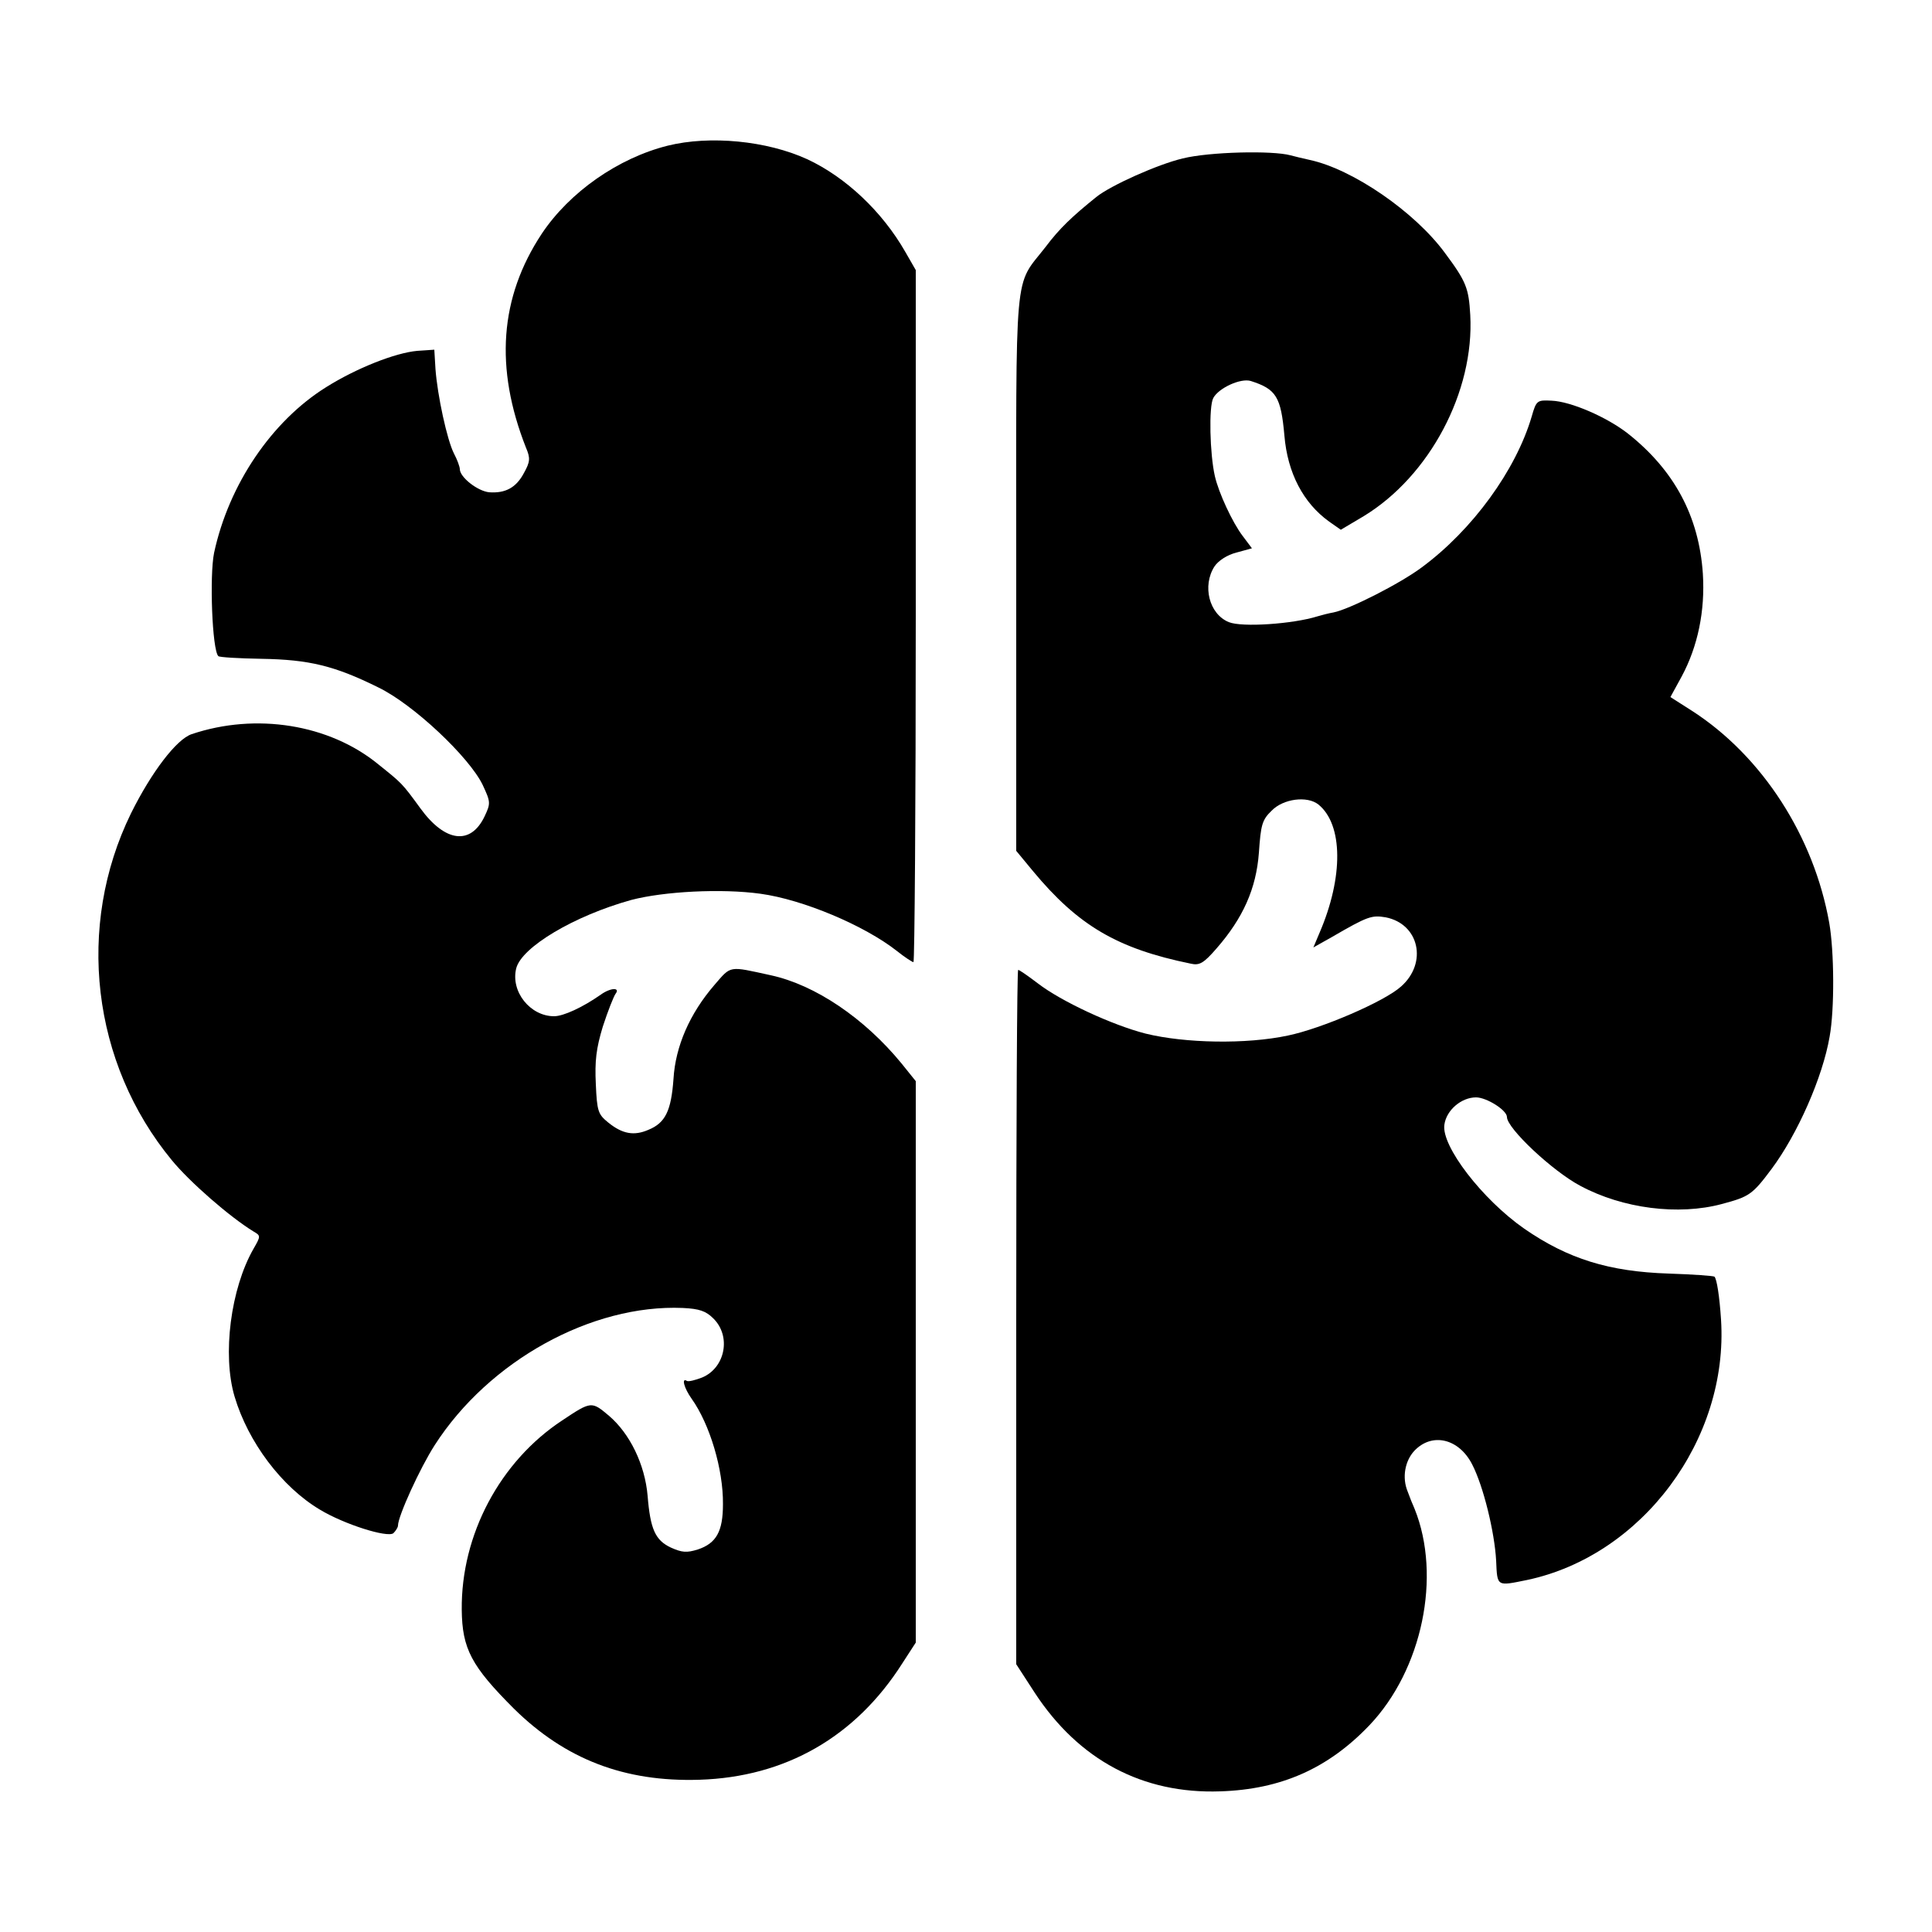 <?xml version="1.0" standalone="no"?>
<!DOCTYPE svg PUBLIC "-//W3C//DTD SVG 20010904//EN"
 "http://www.w3.org/TR/2001/REC-SVG-20010904/DTD/svg10.dtd">
<svg version="1.0" xmlns="http://www.w3.org/2000/svg"
 width="500pt" height="500pt" viewBox="0 0 500 500"
 preserveAspectRatio="xMidYMid meet">
<g transform="translate(0,500) scale(0.1,-0.1)"
fill="#000000" stroke="none">
<path d="M1728 4623 c-128 -32 -254 -120 -326 -228 -109 -165 -122 -347 -41
-553 12 -28 11 -37 -5 -66 -20 -38 -48 -53 -90 -50 -30 3 -76 39 -76 60 0 6
-7 25 -15 40 -18 35 -43 151 -48 219 l-3 50 -44 -3 c-57 -5 -158 -45 -236 -94
-141 -88 -252 -252 -290 -429 -12 -59 -5 -251 11 -267 2 -3 53 -6 112 -7 123
-2 189 -18 302 -74 91 -44 235 -180 270 -252 21 -45 21 -48 5 -82 -36 -75
-102 -67 -166 21 -48 66 -48 65 -109 114 -127 104 -317 134 -483 78 -39 -13
-104 -98 -157 -205 -143 -292 -102 -646 106 -898 46 -56 149 -146 211 -184 19
-11 19 -12 0 -45 -59 -103 -81 -274 -49 -382 35 -118 122 -234 221 -293 63
-38 174 -73 190 -61 6 6 12 15 12 20 0 24 57 149 95 208 140 218 406 365 642
355 43 -2 60 -8 79 -27 47 -46 31 -128 -29 -153 -18 -7 -35 -11 -39 -9 -15 10
-8 -18 12 -46 47 -66 82 -183 81 -273 0 -70 -17 -101 -65 -117 -29 -9 -41 -8
-70 5 -40 19 -53 47 -60 134 -7 81 -46 161 -100 207 -45 38 -46 38 -121 -12
-161 -106 -262 -296 -260 -490 1 -101 25 -146 135 -256 133 -131 286 -190 480
-184 223 7 404 111 525 301 l35 54 0 726 0 727 -37 46 c-96 117 -223 203 -338
228 -110 24 -102 26 -146 -25 -64 -74 -101 -159 -106 -243 -6 -83 -21 -114
-65 -132 -37 -16 -67 -11 -104 19 -26 21 -29 29 -32 99 -3 60 1 93 18 149 13
40 28 78 33 85 13 17 -13 16 -38 -2 -47 -33 -97 -56 -121 -56 -62 0 -113 64
-98 124 14 55 150 136 298 177 84 22 233 30 334 16 110 -15 269 -82 353 -148
20 -16 40 -29 43 -29 3 0 6 403 6 896 l0 895 -27 47 c-60 105 -155 194 -254
240 -105 48 -252 62 -361 35z"/>
<path d="M3061 4590 c-64 -15 -187 -70 -224 -100 -62 -50 -95 -81 -131 -129
-83 -107 -76 -34 -76 -842 l0 -721 43 -52 c117 -141 218 -201 409 -240 22 -5
33 1 66 39 69 79 103 155 110 248 5 72 8 85 33 109 30 31 92 39 121 16 64 -52
65 -188 3 -332 l-16 -38 48 27 c93 54 103 57 139 51 87 -17 109 -118 40 -179
-43 -39 -206 -109 -293 -127 -108 -23 -266 -20 -368 5 -86 22 -218 83 -279
130 -25 19 -48 35 -51 35 -3 0 -5 -404 -5 -899 l0 -898 48 -74 c114 -174 279
-262 480 -255 157 5 279 59 386 171 137 144 187 386 117 560 -5 11 -13 31 -18
45 -15 36 -7 79 17 105 46 49 116 32 150 -35 29 -56 58 -175 62 -249 3 -68 1
-66 80 -50 298 63 522 364 502 674 -4 61 -11 105 -17 111 -2 2 -55 6 -118 8
-155 5 -261 38 -374 116 -109 76 -215 214 -207 269 5 38 44 71 82 71 27 0 80
-33 80 -51 0 -29 118 -140 190 -178 110 -59 254 -77 366 -47 71 19 79 24 129
91 67 90 132 237 150 342 13 71 12 221 -1 295 -40 224 -173 430 -353 547 l-58
37 29 53 c42 78 61 170 55 266 -10 149 -74 268 -194 363 -55 43 -148 83 -197
85 -38 2 -40 1 -52 -41 -41 -139 -153 -293 -284 -390 -56 -42 -188 -109 -229
-117 -12 -2 -31 -7 -41 -10 -64 -20 -196 -29 -230 -15 -51 21 -69 94 -37 144
10 15 33 30 57 36 l40 11 -24 32 c-26 34 -62 111 -72 155 -13 57 -16 180 -4
202 14 26 71 52 97 44 66 -21 78 -41 87 -141 8 -97 49 -175 116 -223 l30 -21
59 35 c171 104 287 323 276 521 -4 69 -10 86 -66 161 -78 106 -238 216 -349
240 -19 4 -42 10 -50 12 -47 13 -211 9 -279 -8z"/>
</g>
</svg>
